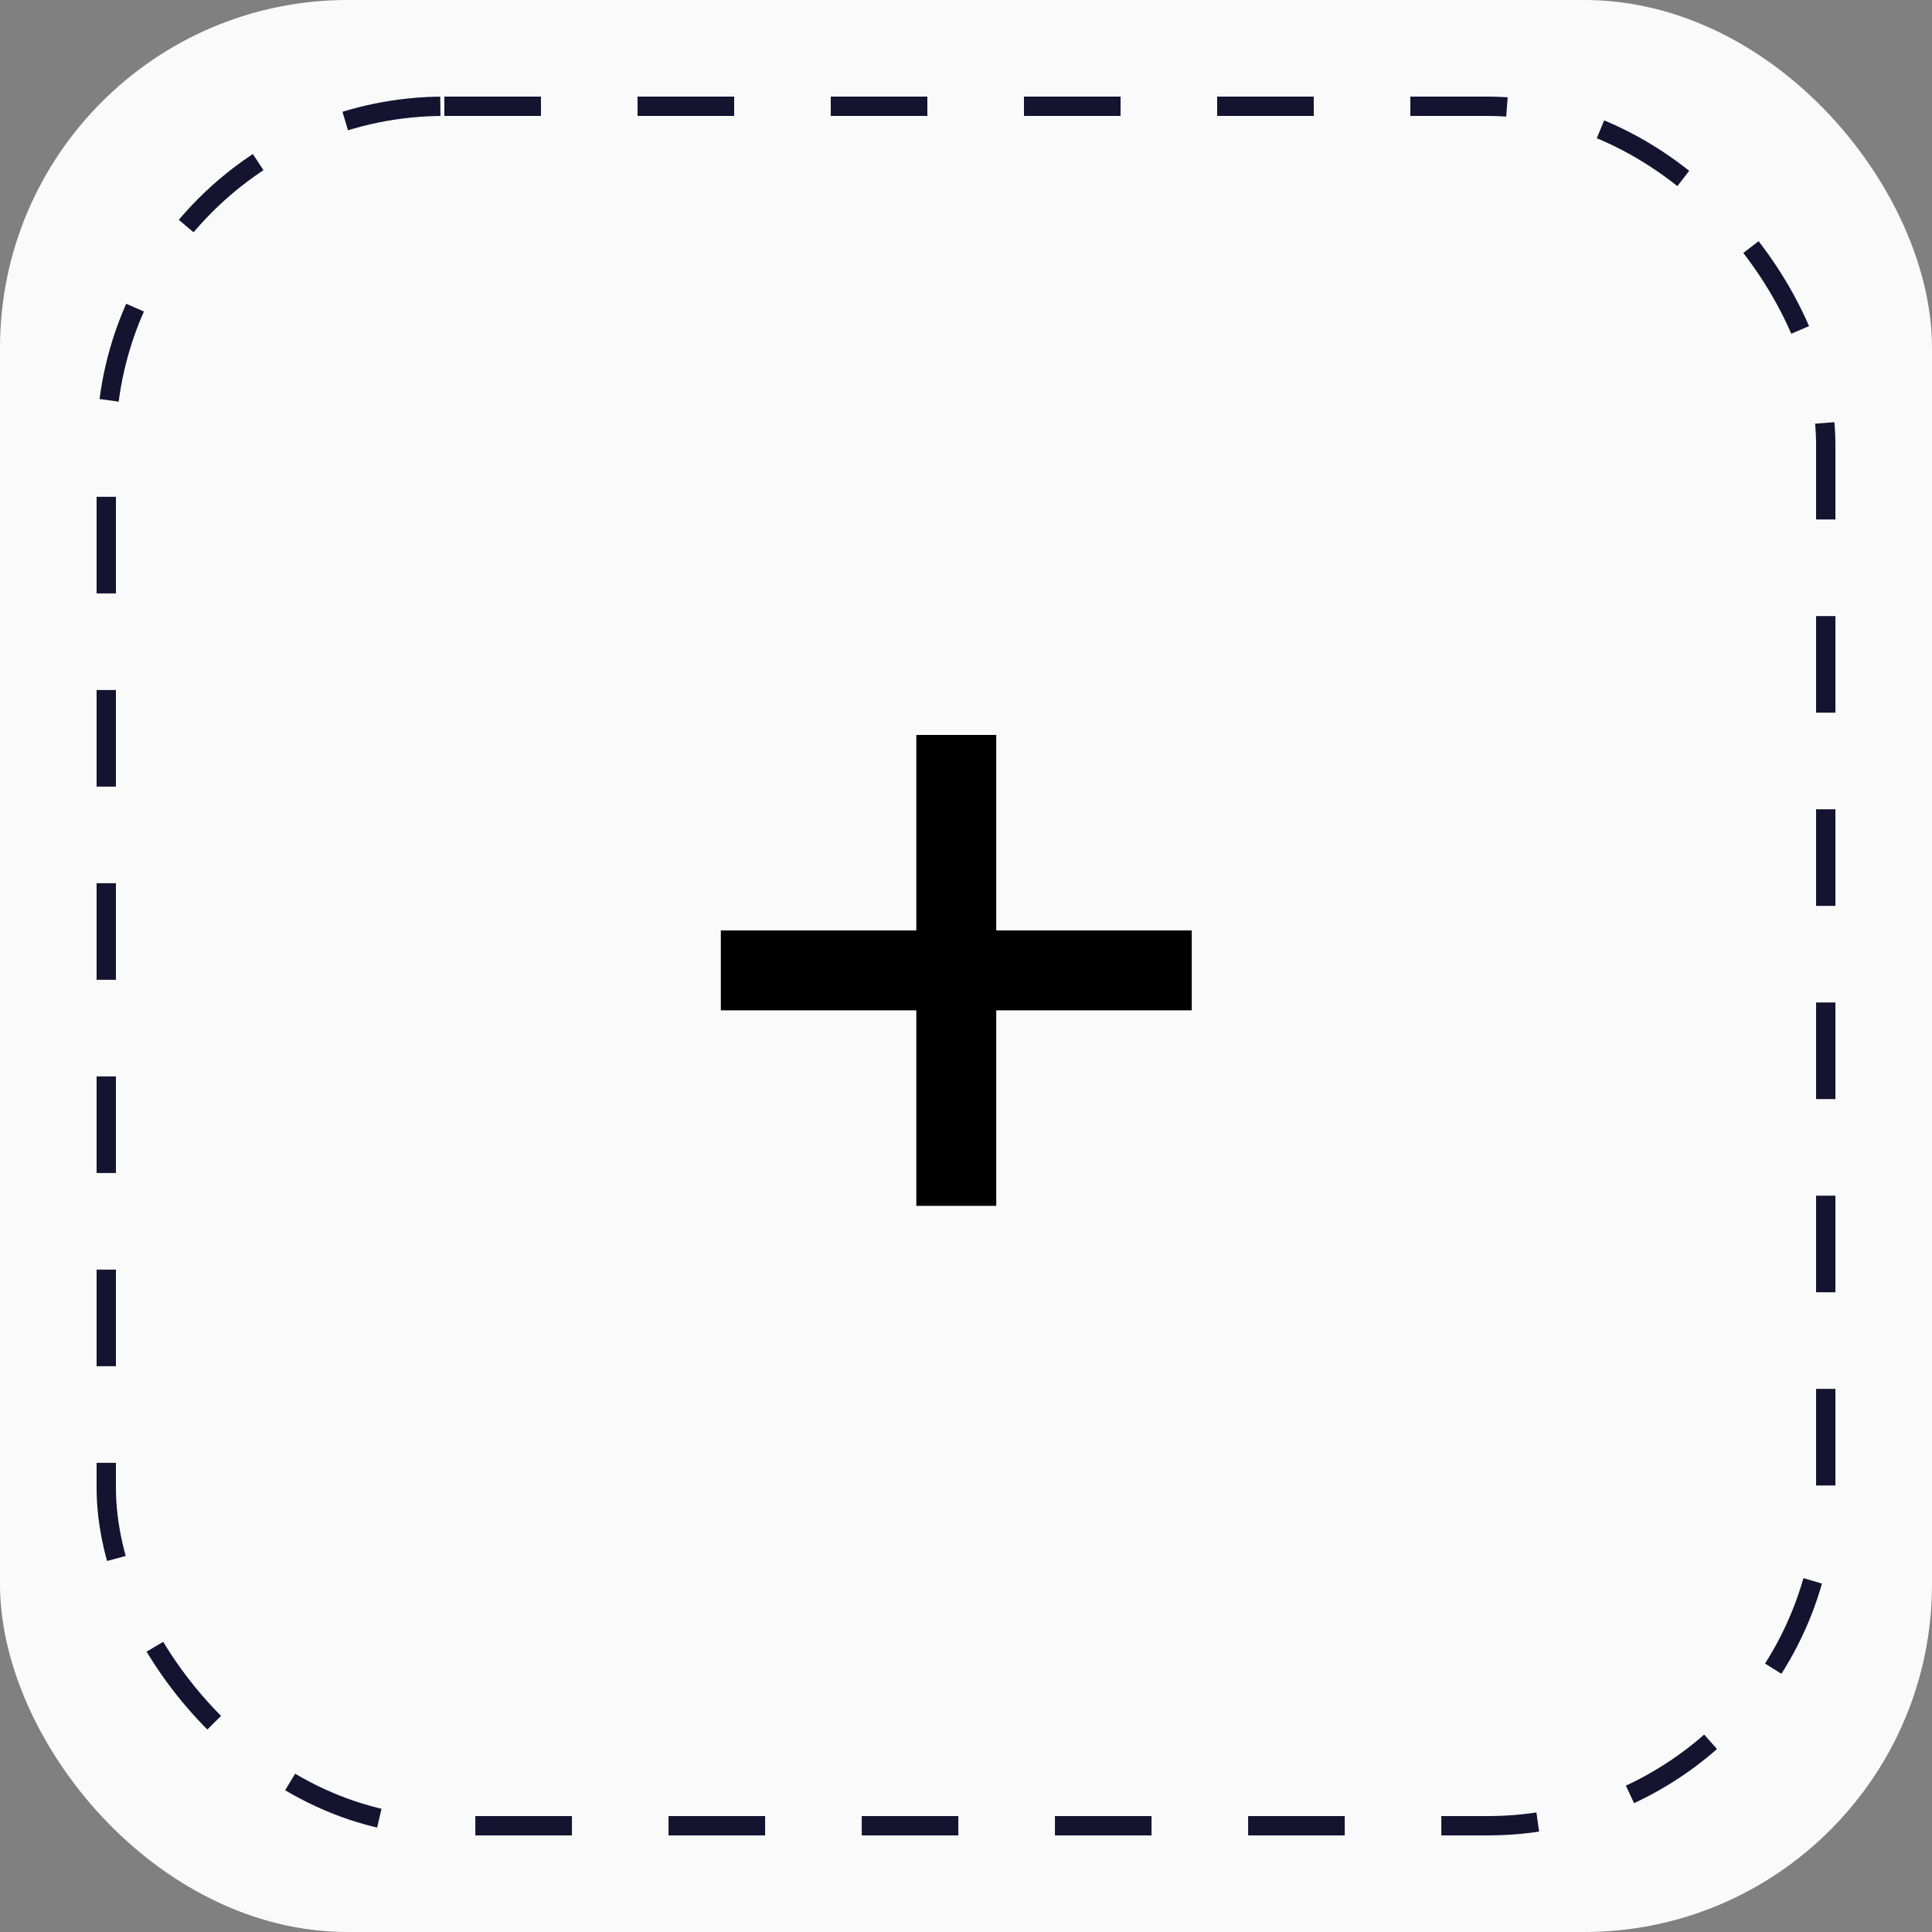 <svg width="100" height="100" viewBox="0 0 100 100" fill="none" xmlns="http://www.w3.org/2000/svg">
<rect x="0" y="0" width="100" height="100" fill="#808080" stroke="none"/>
<rect width="100" height="100" rx="18" fill="#FAFAFA"/>
<rect x="5.5" y="5.5" width="89" height="89" rx="17.5" stroke="#141330" stroke-dasharray="5 5"/>
<path d="M47.429 62.415V38.04H51.566V62.415H47.429ZM37.31 52.295V48.159H61.685V52.295H37.31Z" fill="black"/>
</svg>
